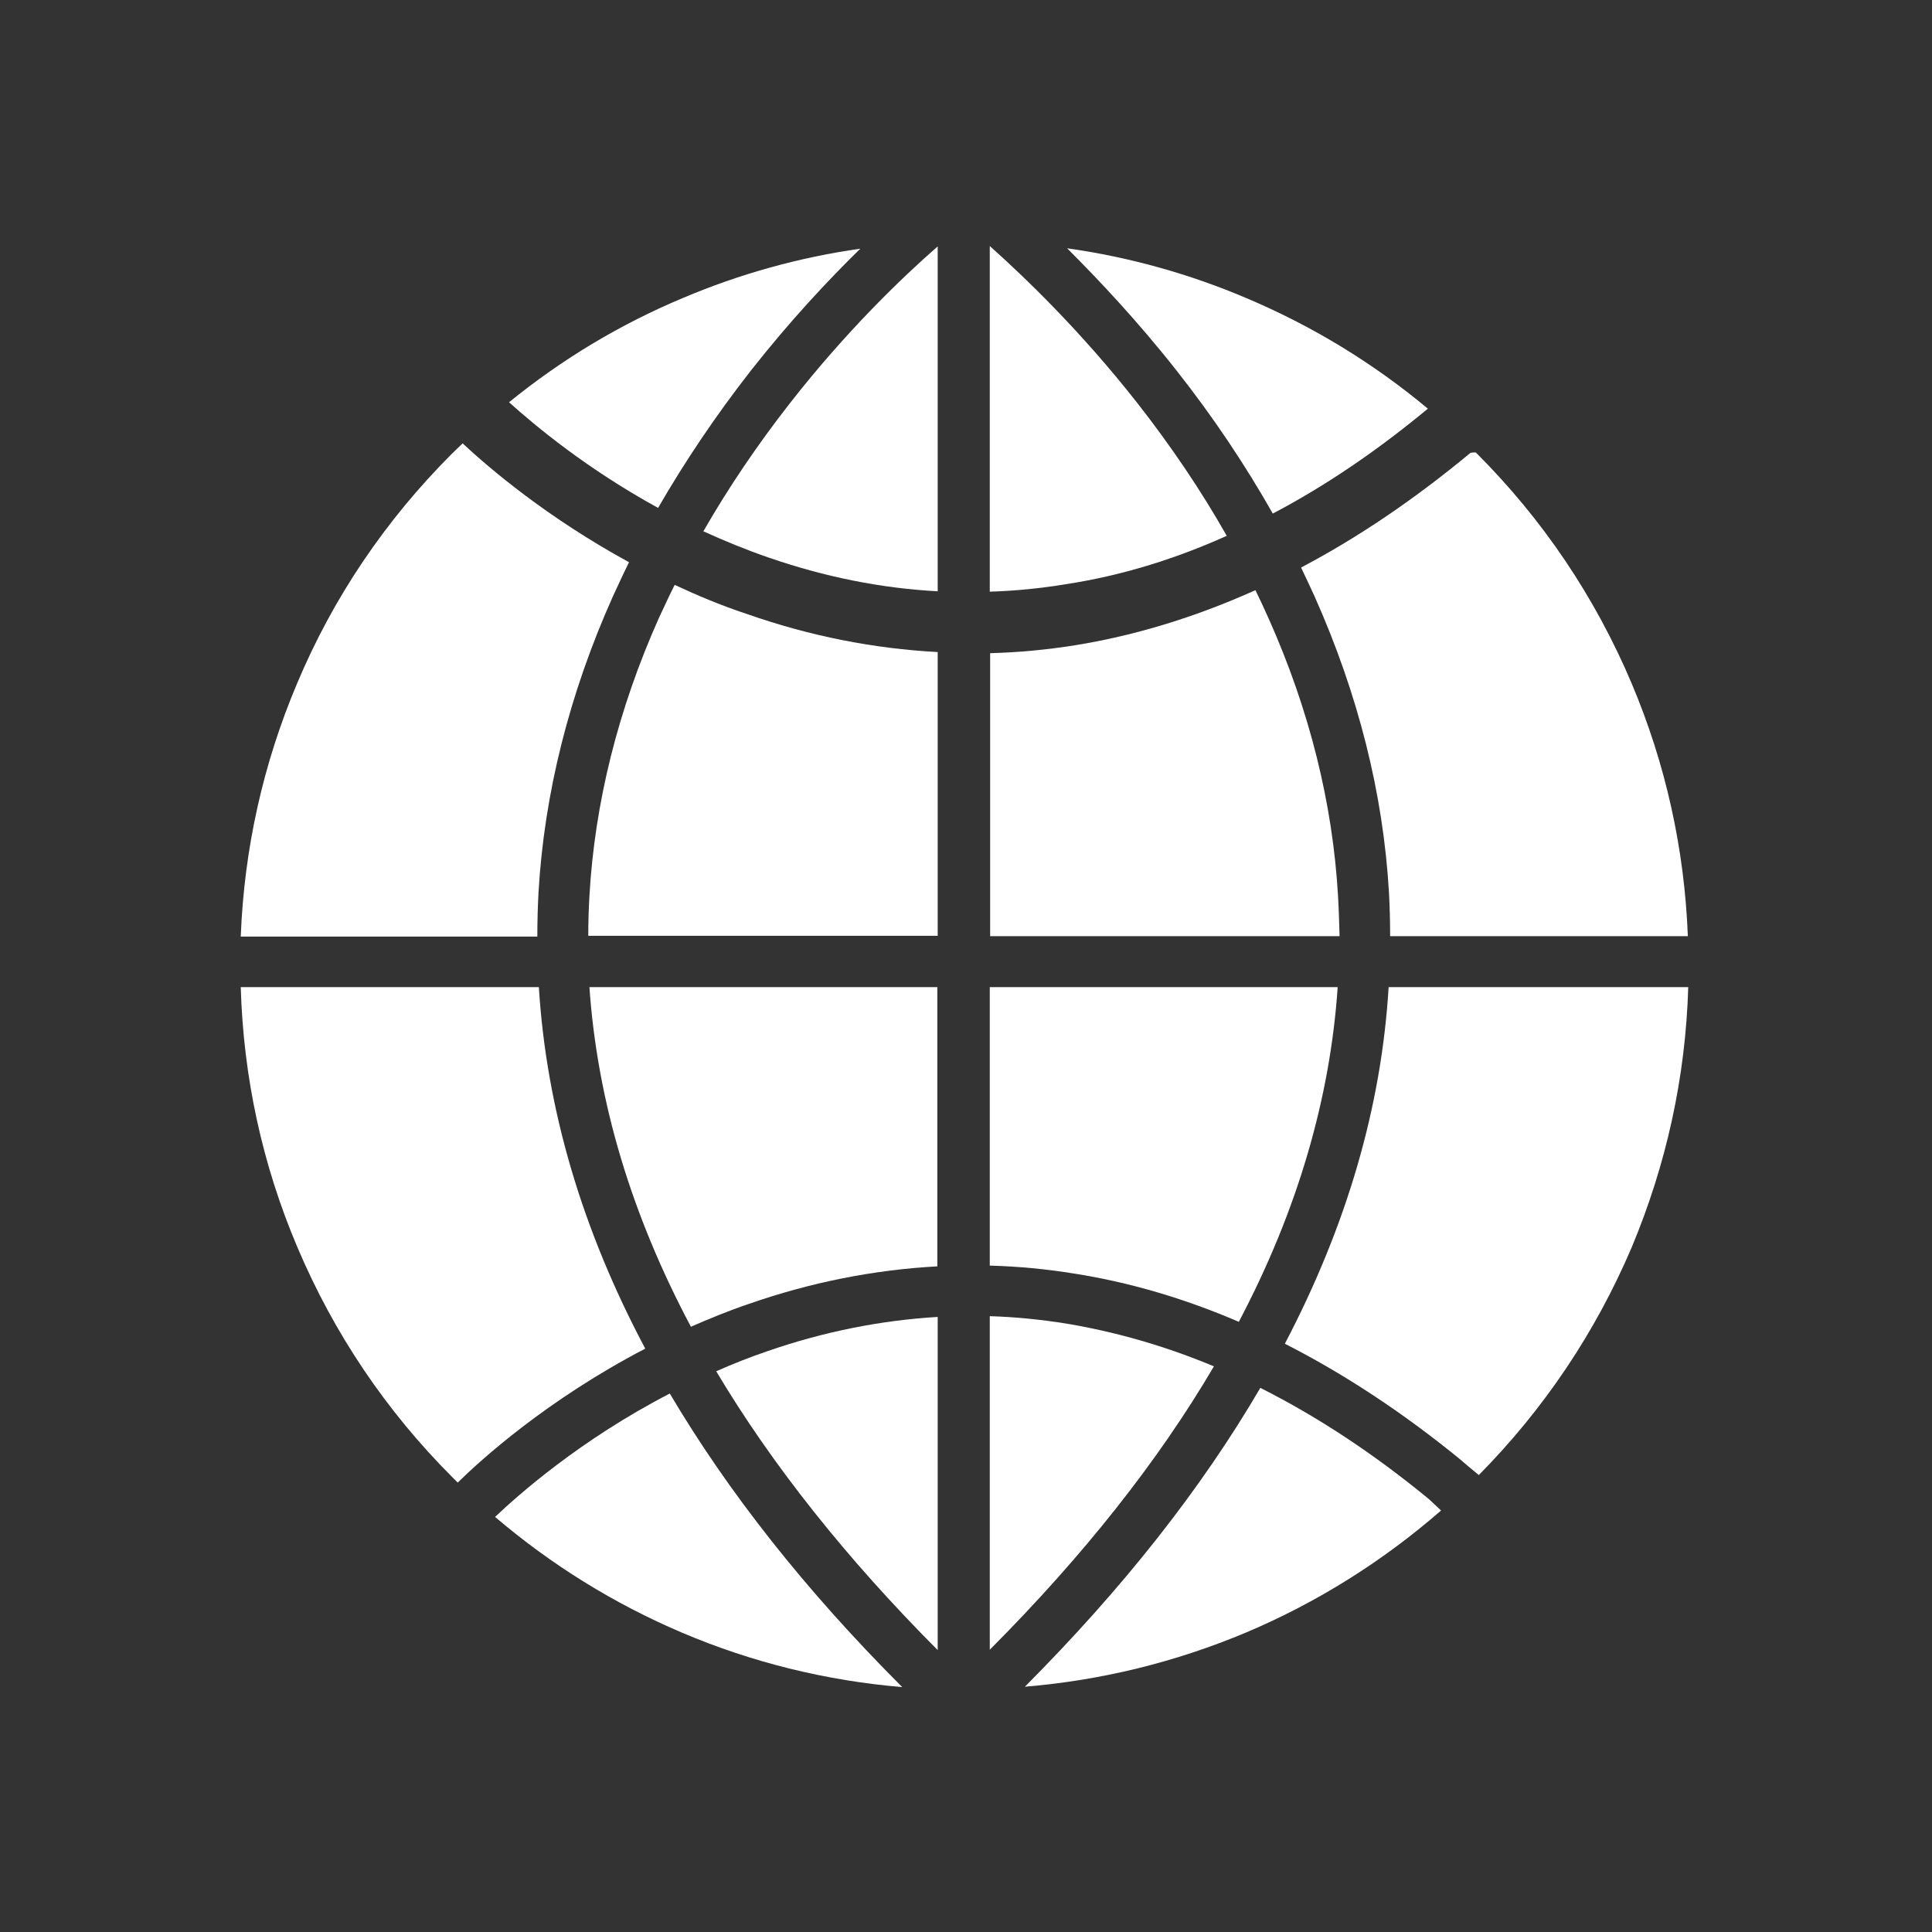 <?xml version="1.0" standalone="no"?><!DOCTYPE svg PUBLIC "-//W3C//DTD SVG 1.1//EN" "http://www.w3.org/Graphics/SVG/1.1/DTD/svg11.dtd"><svg t="1495718935727" class="icon" style="" viewBox="0 0 1024 1024" version="1.1" xmlns="http://www.w3.org/2000/svg" p-id="7100" xmlns:xlink="http://www.w3.org/1999/xlink" width="25" height="25"><rect x="0" y="0" width="1024" height="1024" fill="#333333" stroke="none"/><defs><style type="text/css"></style></defs><path d="M262.4 804c29.8 25.4 63 46 99.2 61.4 37.2 15.8 76.4 25.4 116.6 28.8-51.2-51.2-92.2-103.2-123.2-155.6C307.4 763.2 274.4 792.6 262.4 804L262.4 804zM262.4 804" p-id="7101" fill="#ffffff"></path><path d="M668 735.6c-31.2 53.4-72.8 106.2-124.8 158.4 40.6-3.4 79.8-13 117.4-28.8 37.8-16 72.4-37.8 103.2-64.6l-6.4-6C728 770.4 698.2 750.8 668 735.6L668 735.6zM668 735.6" p-id="7102" fill="#ffffff"></path><path d="M894.8 523.2 736 523.2c-3.8 63.4-22.2 126.4-55 189 31.4 16 62.4 36.4 92.8 61.2l-0.4-0.4 0.4 0.4c1.4 1.2 2.8 2.4 4.2 3.6l0 0 5.8 4.8c34.6-35 61.8-75.6 81-120.6C883.2 617.2 893.4 571 894.8 523.2L894.8 523.2zM894.8 523.2" p-id="7103" fill="#ffffff"></path><path d="M398 196.4c20.6-26.2 41-48 58-64.6-32.4 4.6-64 13.4-94.2 26.2-33.4 14-64.2 32.6-92 55.2 14 12.6 41.4 35.4 79 56C363 244.6 379.4 220.2 398 196.4L398 196.4zM398 196.4" p-id="7104" fill="#ffffff"></path><path d="M285.6 523.2l-158 0c1.4 47.8 11.4 94 30 137.8 19.4 45.8 47 86.8 82.2 122 1 1 1.8 1.8 2.8 2.8 12.2-12 47.2-43.8 99.4-71C308.4 651.6 289.6 587.6 285.6 523.2L285.6 523.2zM285.6 523.2" p-id="7105" fill="#ffffff"></path><path d="M379.6 726.8c29.6 49.6 68.8 99 117.4 147.8L497 698c-30.2 1.8-60.4 7.8-90.4 18.2C397.2 719.4 388.2 723 379.6 726.8L379.6 726.8zM379.6 726.8" p-id="7106" fill="#ffffff"></path><path d="M366.2 703.2c9.6-4.2 19.8-8.4 30.4-12 33.2-11.6 66.8-18.2 100.2-20l0-148-184.4 0C316.6 583.4 334.4 643.4 366.2 703.2L366.2 703.2zM366.2 703.2" p-id="7107" fill="#ffffff"></path><path d="M864.8 362.2c-19.4-45.8-47-86.8-82.2-122-0.2-0.2-0.4-0.2-0.4-0.4-1 0-1.8 0-2.8 0.2-29.4 24.4-59.4 44.8-89.8 60.8 2.4 5 4.8 10.2 7.2 15.4 23 51.6 36.4 104.4 39.4 157.2 0.4 7.6 0.6 15.2 0.6 22.8l157.8 0C892.8 449.8 882.8 404.8 864.8 362.2L864.8 362.2zM864.8 362.2" p-id="7108" fill="#ffffff"></path><path d="M285.4 473.4c3-52.8 16.4-105.8 39.4-157.2 2.8-6 5.6-12.2 8.6-18.2-43.2-23.6-73.6-49.4-88.2-63-1.8 1.8-3.8 3.6-5.6 5.4-35.2 35.2-63 76.2-82.2 122-18 42.6-28 87.6-29.8 134l157.2 0C284.8 488.6 285 481 285.4 473.4L285.4 473.4zM285.4 473.4" p-id="7109" fill="#ffffff"></path><path d="M565.6 701.6c-13.6-2.2-27.4-3.6-41-4l0 176.8c49.4-49.6 89.2-99.8 118.8-150.2C617.6 713.4 591.6 706 565.6 701.6L565.6 701.6zM565.6 701.6" p-id="7110" fill="#ffffff"></path><path d="M656.6 700.6c31-58.8 48.4-118.2 52.4-177.4l-184.4 0 0 147.6c15 0.4 29.8 1.8 44.6 4.2C598.6 679.6 627.8 688.2 656.6 700.6L656.6 700.6zM656.6 700.6" p-id="7111" fill="#ffffff"></path><path d="M709.2 475.2c-2.8-49.4-15.2-99-36.8-147.4-2.2-5-4.6-10-7-15-31.6 14.2-63.4 24-95.6 29.2-15 2.4-30 3.8-45 4.2l0 150 185.2 0C709.8 489.2 709.6 482.2 709.2 475.2L709.2 475.2zM709.2 475.2" p-id="7112" fill="#ffffff"></path><path d="M623.6 196.4c19.4 24.6 36.4 50 51 75.8 27.8-14.6 55.2-33.2 82.2-55.6-29-24.2-61.2-43.8-96.2-58.6-30.6-13-62.4-21.8-95-26.4C582.4 148.4 602.8 170 623.6 196.4L623.6 196.4zM623.6 196.4" p-id="7113" fill="#ffffff"></path><path d="M418.6 213.8c-17.2 22-32.6 44.8-45.8 67.8 11 5 22.6 9.8 34.8 14 29.6 10.2 59.4 16.2 89.4 17.8L497 130.6C478.2 147 448.6 175.4 418.6 213.8L418.6 213.8zM418.6 213.8" p-id="7114" fill="#ffffff"></path><path d="M650.2 284c-13.6-24-29.4-47.4-47.4-70.4-30-38.2-59.6-66.6-78.2-83.2l0 183.2c13.6-0.4 27.2-1.8 40.6-4C593.8 305.2 622.2 296.6 650.2 284L650.2 284zM650.2 284" p-id="7115" fill="#ffffff"></path><path d="M357.6 310c-3 5.8-5.6 11.8-8.4 17.6-21.6 48.4-34 98-36.8 147.4-0.4 7-0.6 14-0.6 21l185.2 0 0-150.4c-33.8-1.8-67.6-8.4-101.2-20.2C382.4 321 369.6 315.6 357.6 310L357.6 310zM357.6 310" p-id="7116" fill="#ffffff"></path></svg>